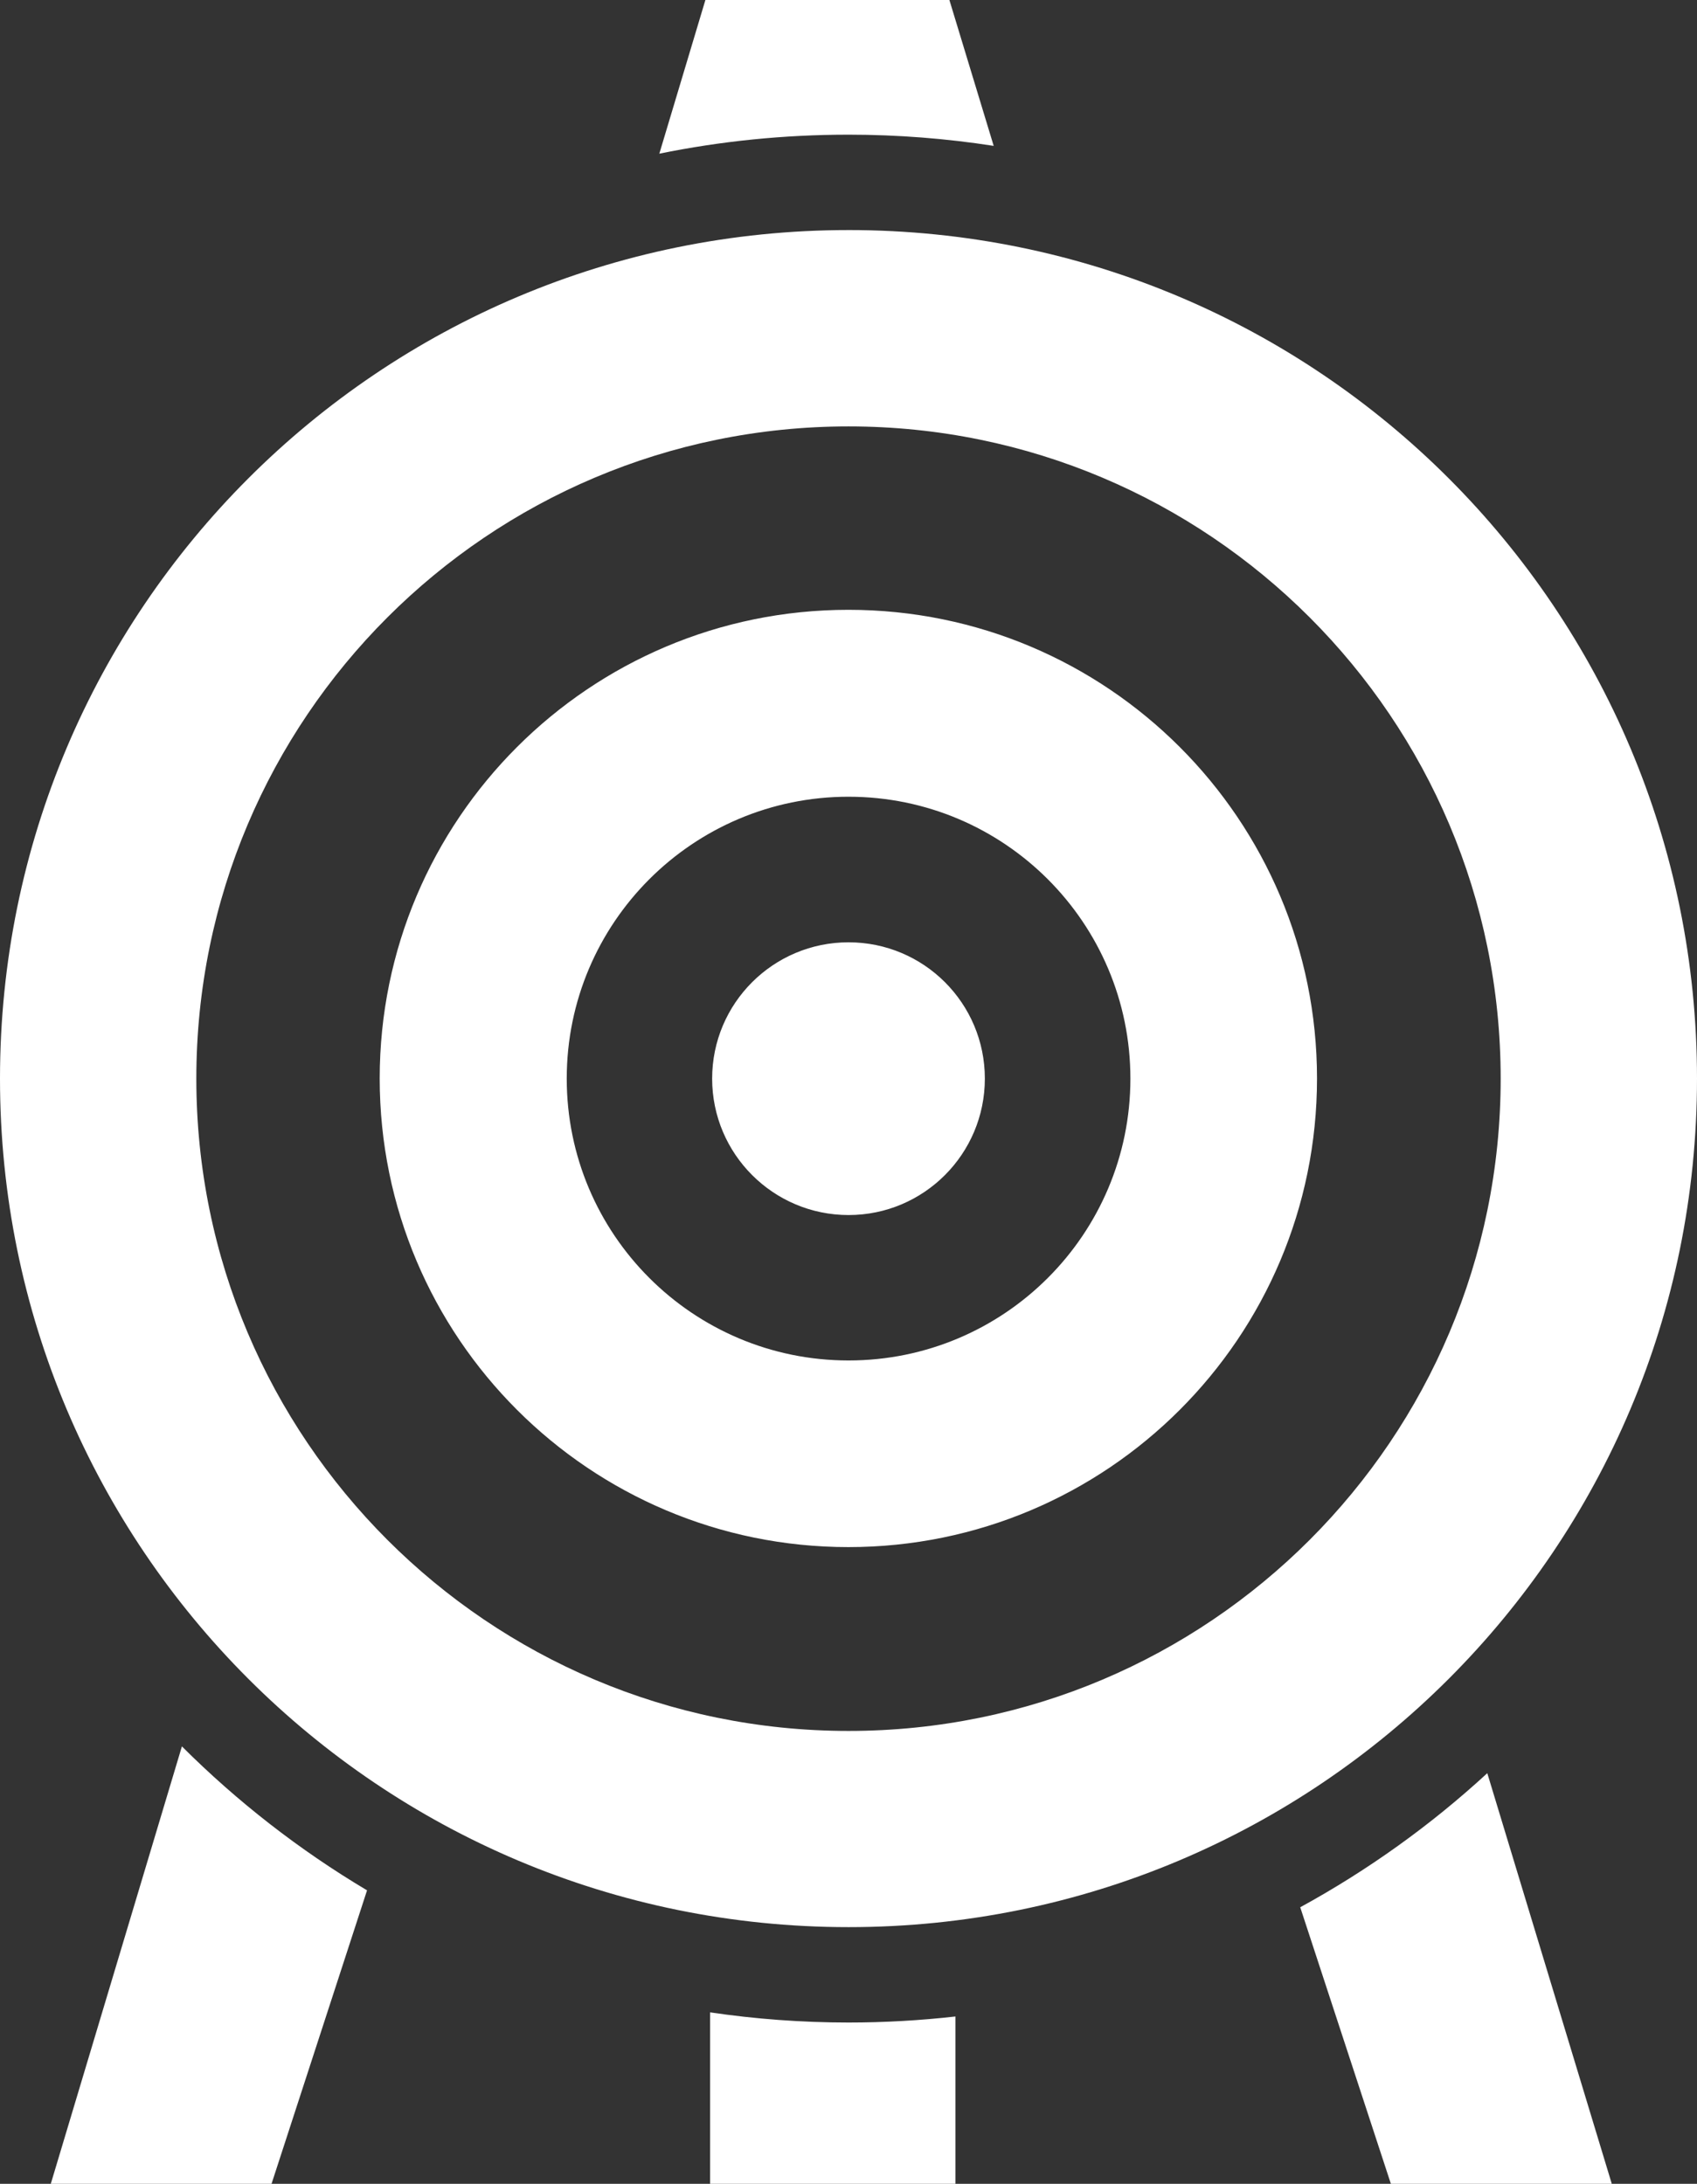 <?xml version="1.0" encoding="UTF-8" standalone="no"?>
<svg
   viewBox="0 0 360.345 463.658"
   version="1.1"
   id="svg2"
   width="360.345"
   height="463.658"
   xmlns="http://www.w3.org/2000/svg"
   xmlns:svg="http://www.w3.org/2000/svg">
  <rect x="0" y="0" width="360.345" height="463.658" fill="#333333" stroke="none"/>
  <defs
     id="defs2" />
  <g
     class=""
     id="g2"
     transform="translate(-76.279,-24.218)">
    <path
       d="m 226.063,24.22 -9.782,32.624 c 12.992,-2.652 26.423,-4.032 40.19,-4.032 10.475,0 20.766,0.82 30.81,2.376 l -9.405,-30.97 h -51.813 z m 30.406,48.843 c -99.627,0 -180.19,80.53 -180.19,180.156 0,99.624 80.563,180.155 180.19,180.155 99.624,0 180.155,-80.53 180.155,-180.156 0,-99.627 -80.53,-180.157 -180.156,-180.157 z m 0,41.687 c 76.482,0 138.467,61.985 138.467,138.47 0,76.482 -61.985,138.5 -138.468,138.5 -76.485,0 -138.5,-62.018 -138.5,-138.5 0,-76.485 62.015,-138.47 138.5,-138.47 z m -0.033,38.938 c -54.96,0 -99.53,44.54 -99.53,99.5 0,54.96 44.57,99.5 99.53,99.5 54.96,0 99.5,-44.54 99.5,-99.5 0,-54.96 -44.54,-99.5 -99.5,-99.5 z m 0.032,39.687 c 33.052,0 59.842,26.79 59.842,59.844 0,33.052 -26.79,59.843 -59.843,59.843 -33.055,0 -59.845,-26.79 -59.845,-59.844 0,-33.055 26.79,-59.845 59.844,-59.845 z m 0,30.906 c -15.993,0 -28.97,12.947 -28.97,28.94 0,15.99 12.977,28.968 28.97,28.968 15.99,0 28.936,-12.977 28.936,-28.97 0,-15.99 -12.945,-28.937 -28.937,-28.937 z M 114.905,395 87.061,487.875 h 46.876 l 20.28,-62.313 c -14.35,-8.54 -27.56,-18.833 -39.312,-30.562 z m 277.188,5.688 c -11.982,11.026 -25.324,20.595 -39.72,28.468 l 19.25,58.72 h 46.907 l -26.436,-87.188 z m -165.03,50.78 v 36.407 h 52.092 v -35.53 c -7.45,0.84 -15.015,1.28 -22.687,1.28 -9.99,0 -19.81,-0.74 -29.408,-2.156 z"
       fill="#ffffff"
       fill-opacity="1"
       id="path2" />
  </g>
</svg>
